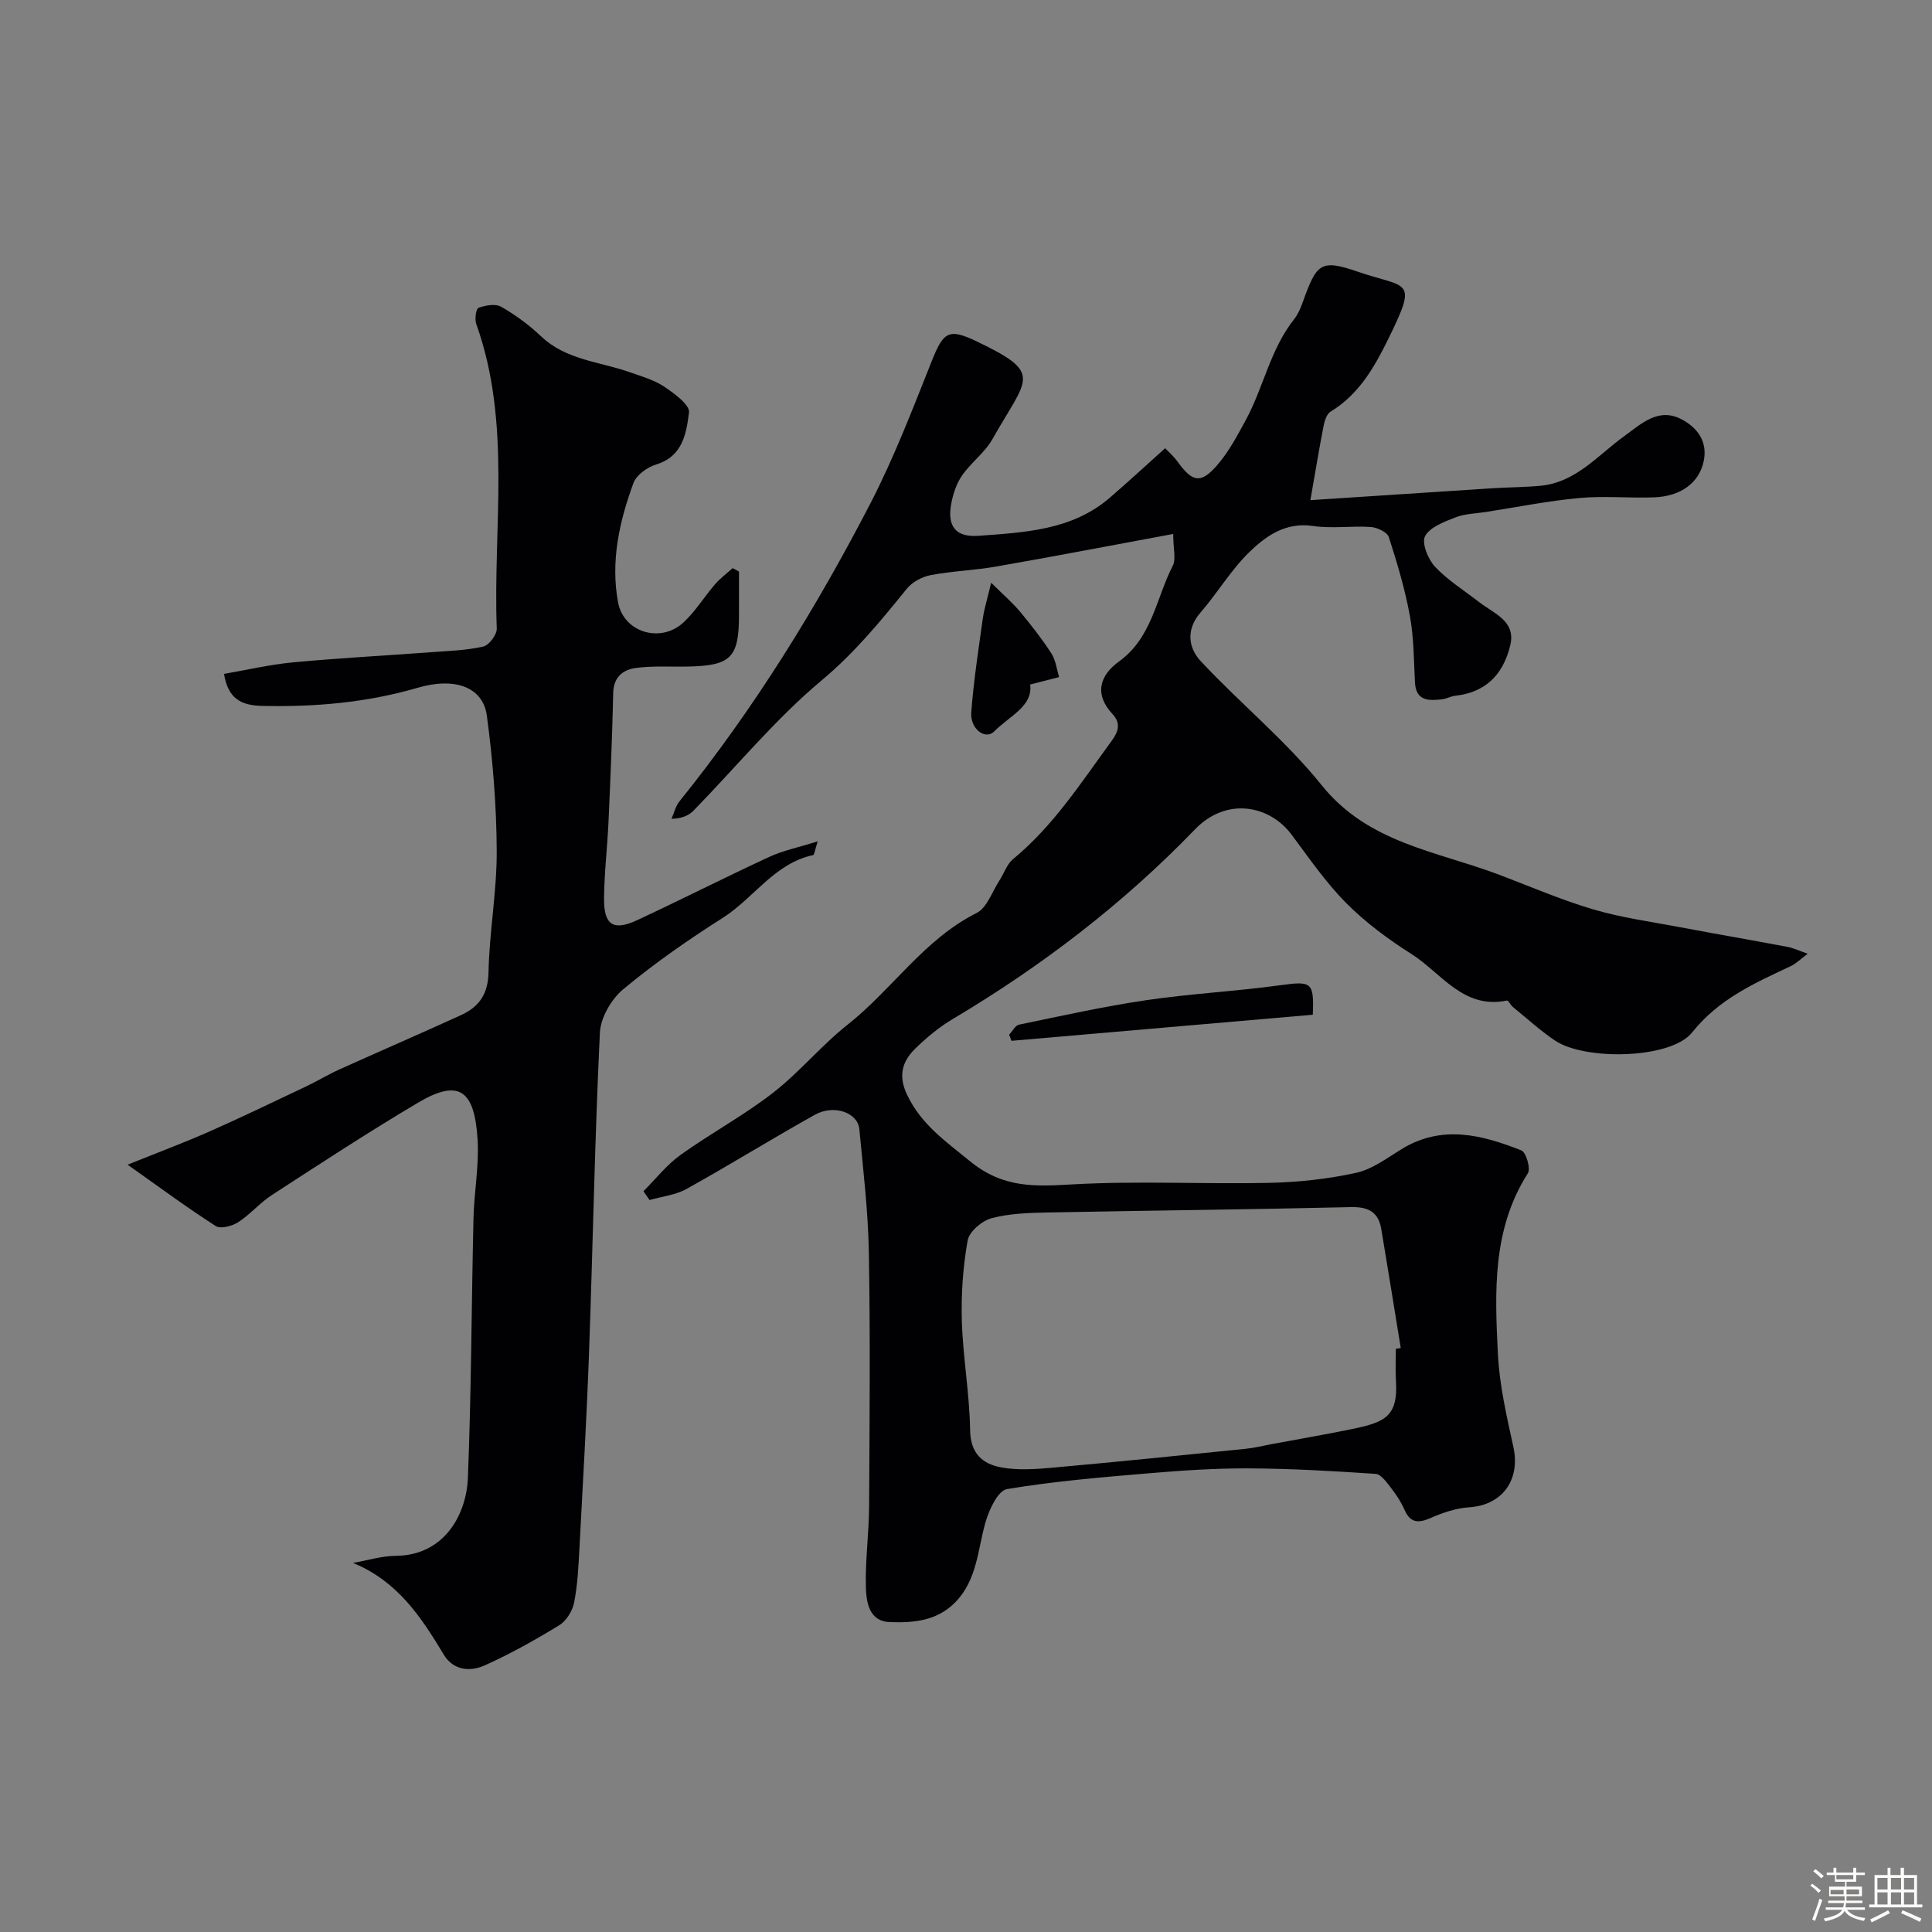 <svg enable-background="new 0 0 400 400" viewBox="0 0 400 400" xmlns="http://www.w3.org/2000/svg"><rect x="0" y="0" width="400" height="400" fill="#808080" stroke="none"/><path d="m374.8 390.4.4-.4c.7.5 1.3 1 1.8 1.4l-.5.5c-.5-.6-1.1-1.1-1.7-1.5zm1 7.3-.6-.3c.5-1.4 1.1-2.8 1.5-4.3.2.1.4.2.6.3-.5 1.3-1 2.8-1.5 4.3zm-.4-10.3.5-.4c.4.3 1 .8 1.7 1.4l-.5.5c-.5-.5-1.1-1-1.7-1.5zm2.5.3h1.7v-1h.6v1h3.5v-1h.6v1h1.8v.5h-1.8v1.4h-2v1h3.2v2h-3.2v.9h3.3v.5h-3.4c0 .3-.1.6-.1.9h4v.5h-3.7c.7.9 1.9 1.5 3.8 1.7-.1.2-.2.4-.3.6-2.1-.4-3.5-1.1-4-2.1-.4 1-1.8 1.7-4 2.2-.1-.2-.2-.4-.3-.6 2.1-.4 3.4-1 3.8-1.8h-3.4v-.5h3.6c.1-.3.1-.6.2-.9h-3.3v-.5h3.4c0-.3 0-.6 0-.9h-3.2v-2h3.3v-1h-2.1v-1.4h-1.7v-.5zm1.1 3.5v1h2.7c0-.3 0-.4 0-.4 0-.1 0-.2 0-.2 0-.1 0-.2 0-.3h-2.7zm1.2-3v.9h3.5v-.9zm4.7 3h-2.6v.6.4h2.6z" fill="#fcfbfa"/><path d="m393.6 386.7h.6v1.5h2.7v6.1h1.1v.6h-11v-.6h1.1v-6.1h2.7v-1.5h.6v1.5h2.1v-1.5zm-2.7 8.8.4.6c-1.2.6-2.5 1.3-3.8 1.9-.1-.2-.2-.4-.3-.6 1.2-.6 2.5-1.2 3.7-1.9zm-2.2-6.7v2.4h2.1v-2.4zm0 3v2.5h2.1v-2.5zm2.8-3v2.4h2.1v-2.4zm0 3v2.5h2.1v-2.5zm6 6.1c-1.4-.7-2.7-1.3-3.9-1.8l.3-.6c1.5.6 2.7 1.2 3.9 1.7zm-1.2-9.1h-2.1v2.4h2.1zm-2.1 3v2.5h2.1v-2.5z" fill="#fcfbfa"/><g fill="#010103"><path d="m133.22 246.63c2.54-2.53 4.81-5.46 7.68-7.52 6.22-4.46 13.03-8.12 19.07-12.8 5.53-4.28 10.06-9.85 15.55-14.19 9.23-7.29 15.77-17.62 26.67-23.09 2.16-1.08 3.21-4.41 4.73-6.73.96-1.47 1.53-3.36 2.81-4.42 8.36-6.87 14.11-15.87 20.4-24.45 1.42-1.93 1.99-3.67.22-5.57-3.9-4.19-2.63-8.05 1.34-10.92 6.85-4.94 7.66-13.07 11.11-19.79.72-1.4.1-3.47.1-6.6-12.73 2.36-24.65 4.65-36.61 6.74-4.5.79-9.11.93-13.59 1.78-1.8.34-3.84 1.44-4.98 2.85-5.42 6.71-10.78 13.23-17.57 18.91-9.62 8.05-17.71 17.93-26.52 26.96-1.02 1.05-2.46 1.69-4.61 1.73.55-1.22.86-2.63 1.68-3.64 15.43-19.15 28.3-39.98 39.56-61.76 4.88-9.45 8.7-19.47 12.65-29.36 2.41-6.02 3.45-6.88 9.26-4.1 14.01 6.7 10.53 7.43 3.32 20.23-1.58 2.81-4.44 4.87-6.31 7.56-1.15 1.66-1.85 3.79-2.23 5.8-.9 4.75.94 7.04 5.68 6.68 9.59-.71 19.35-1.14 27.19-7.92 3.77-3.26 7.44-6.65 11.41-10.21.48.51 1.7 1.59 2.64 2.87 2.99 4.11 4.69 4.54 8.01.78 2.45-2.77 4.24-6.17 6.03-9.45 3.69-6.79 5.08-14.68 10.02-20.9.79-1 1.33-2.26 1.77-3.48 2.89-8.05 3.66-9.03 11.35-6.39 10.33 3.55 12.6 1.26 6.45 13.8-2.92 5.95-6.11 11.61-12.04 15.21-.78.48-1.22 1.87-1.42 2.91-.94 4.81-1.73 9.65-2.74 15.4 12.7-.83 25.18-1.66 37.67-2.46 3.31-.21 6.63-.21 9.93-.51 7.38-.69 11.88-6.31 17.37-10.27 3.5-2.53 7.05-6.02 11.86-3.51 3.31 1.73 5.52 4.69 4.57 8.83-1 4.4-4.75 7.14-10.26 7.34-5.16.19-10.37-.34-15.49.14-6.47.6-12.88 1.89-19.32 2.89-2.09.33-4.31.35-6.23 1.1-2.34.92-5.32 1.99-6.35 3.9-.76 1.39.6 4.79 2.05 6.33 2.66 2.83 6.08 4.95 9.18 7.36 3.01 2.33 7.58 3.88 6.42 8.83-1.54 6.57-5.54 9.88-11.37 10.52-.95.11-1.86.64-2.82.75-2.76.31-5.36.35-5.56-3.53-.24-4.59-.22-9.25-1.05-13.75-1.01-5.52-2.63-10.96-4.36-16.31-.33-1.02-2.4-2-3.72-2.09-3.98-.27-8.06.37-11.98-.21-5.63-.84-9.67 2.02-13.12 5.35-3.84 3.71-6.63 8.49-10.16 12.56-3.07 3.54-2.53 7.32.05 10.09 8.16 8.74 17.59 16.41 25.04 25.68 9.58 11.92 23.57 13.6 36.34 18.38 6.62 2.48 13.12 5.33 19.88 7.32 5.9 1.74 12.07 2.57 18.14 3.72 7.35 1.39 14.72 2.65 22.07 4.04 1.22.23 2.38.79 4.18 1.42-1.46 1.09-2.38 2.04-3.51 2.57-7.5 3.53-14.86 6.77-20.42 13.73-4.42 5.54-22.22 5.83-28.36 1.69-3.1-2.08-5.88-4.64-8.78-7-.46-.38-.9-1.36-1.19-1.3-9.05 1.88-13.57-5.69-19.74-9.61-4.81-3.05-9.51-6.52-13.51-10.54-4.24-4.26-7.71-9.33-11.33-14.18-4.6-6.16-13.5-7.86-20.03-1.09-14.83 15.38-31.79 28.35-50.22 39.3-2.79 1.66-5.36 3.82-7.69 6.09-2.73 2.66-3.55 5.64-1.66 9.58 2.93 6.13 7.92 9.56 13.01 13.72 6.95 5.68 13.59 5.22 21.45 4.78 13.46-.75 26.99-.01 40.48-.3 6.03-.13 12.14-.79 18.02-2.08 3.33-.73 6.37-3.05 9.39-4.9 8.35-5.13 16.65-2.97 24.81.26.98.39 1.97 3.76 1.35 4.73-7.41 11.62-6.84 24.57-6.21 37.38.32 6.47 1.82 12.92 3.21 19.29 1.49 6.84-2.3 12.05-9.16 12.49-2.66.17-5.38 1.08-7.84 2.16-2.58 1.13-4.3 1.22-5.56-1.68-.71-1.63-1.74-3.17-2.84-4.58-.87-1.11-2.01-2.75-3.12-2.82-8.72-.59-17.46-1.09-26.19-1.14-6.93-.03-13.88.43-20.8 1.02-9.81.83-19.65 1.65-29.34 3.27-1.82.3-3.63 4.13-4.38 6.65-1.69 5.72-1.7 11.97-6.23 16.69-3.82 3.98-8.74 4.37-13.63 4.2-4.31-.15-4.88-4.11-4.97-7.21-.15-5.58.64-11.18.67-16.78.1-17.5.25-35-.05-52.49-.15-8.53-1.17-17.06-1.97-25.58-.32-3.44-5.26-5.18-9.21-2.98-8.94 4.99-17.64 10.4-26.59 15.37-2.27 1.26-5.08 1.55-7.64 2.28-.4-.59-.83-1.2-1.26-1.82zm155.78 32.63c.34-.06.67-.11 1.01-.17-1.34-8.21-2.65-16.42-4.03-24.62-.59-3.54-2.69-4.64-6.3-4.55-20.89.49-41.79.7-62.69 1.11-3.93.08-7.96.19-11.71 1.19-1.98.53-4.62 2.78-4.94 4.61-.97 5.48-1.37 11.14-1.2 16.7.23 7.53 1.6 15.04 1.71 22.57.07 4.86 2.6 7.01 6.49 7.72 3.38.61 6.99.37 10.45.06 13.39-1.2 26.76-2.57 40.13-3.92 1.76-.18 3.5-.62 5.25-.95 5.44-1.01 10.89-1.95 16.31-3.05 7.14-1.45 10.05-2.51 9.53-10.23-.13-2.14-.01-4.31-.01-6.47z"/><path d="m153 118.34v8.95c0 8.93-1.66 10.57-10.86 10.72-3.49.06-7.02-.18-10.47.28-2.66.35-4.64 1.86-4.71 5.16-.2 8.94-.58 17.87-.98 26.8-.24 5.27-.88 10.53-.92 15.8-.04 5.5 1.94 6.75 6.88 4.45 9.16-4.27 18.16-8.85 27.33-13.09 2.86-1.32 6.03-1.96 10.03-3.22-.6 1.82-.68 2.79-.96 2.85-8.04 1.73-12.28 8.92-18.71 13-7.12 4.51-14.09 9.37-20.57 14.75-2.48 2.05-4.71 5.89-4.86 9.02-1.06 22.01-1.45 44.06-2.24 66.08-.49 13.54-1.27 27.07-1.99 40.61-.2 3.77-.38 7.59-1.1 11.28-.34 1.73-1.6 3.79-3.06 4.69-5.01 3.07-10.17 5.97-15.53 8.36-2.96 1.32-6.43 1.03-8.41-2.27-4.67-7.78-9.61-15.24-18.79-18.97 2.94-.51 5.88-1.44 8.82-1.47 10.26-.07 14.67-8.76 14.97-16.1.72-17.92.74-35.86 1.16-53.79.13-5.44 1.18-10.9.85-16.29-.63-10.36-3.91-12.65-12.42-7.59-10.23 6.07-20.2 12.6-30.19 19.08-2.49 1.62-4.48 4.02-6.98 5.63-1.24.8-3.62 1.42-4.62.78-5.76-3.68-11.27-7.77-18.25-12.7 6.65-2.68 11.92-4.65 17.05-6.92 6.66-2.95 13.22-6.12 19.81-9.24 2.34-1.11 4.56-2.46 6.91-3.53 8.4-3.79 16.87-7.45 25.26-11.28 3.7-1.69 5.6-4.32 5.69-8.85.17-8.38 1.73-16.74 1.7-25.1-.04-9.35-.8-18.76-2.04-28.04-.78-5.85-6.48-8.08-14.34-5.78-10.56 3.08-21.25 3.99-32.18 3.75-4.47-.1-7.06-1.55-7.9-6.63 4.82-.83 9.55-1.94 14.33-2.39 9.51-.89 19.06-1.39 28.59-2.1 3.6-.27 7.27-.37 10.76-1.17 1.2-.27 2.84-2.48 2.79-3.74-.8-21.04 3.12-42.42-4.24-63.03-.36-1-.06-3.17.46-3.36 1.44-.52 3.51-.9 4.69-.22 2.95 1.69 5.78 3.76 8.25 6.11 5.18 4.93 12.09 5.23 18.31 7.42 2.45.86 5.05 1.59 7.17 3 2.1 1.4 5.37 3.79 5.16 5.37-.55 4.25-1.26 9.07-6.78 10.75-1.83.56-4.1 2.16-4.71 3.82-2.93 7.96-4.78 16.26-3.19 24.76 1.16 6.18 8.76 8.49 13.48 4.18 2.51-2.29 4.33-5.34 6.58-7.94 1.07-1.24 2.42-2.24 3.65-3.35.45.21.88.46 1.32.71z"/><path d="m271.8 210.09c-20.94 1.81-41.66 3.61-62.38 5.4-.16-.42-.33-.84-.49-1.26.68-.72 1.27-1.93 2.06-2.09 8.75-1.81 17.48-3.76 26.31-5.06 9.21-1.36 18.55-1.83 27.78-3.1 6.43-.88 7.01-.71 6.72 6.11z"/><path d="m205.21 120.65c2.59 2.57 4.47 4.17 6.02 6.04 2.29 2.75 4.51 5.6 6.45 8.6.9 1.39 1.09 3.24 1.6 4.89-1.85.47-3.69.95-6 1.54.64 4.49-4.34 6.56-7.43 9.7-1.84 1.86-5.02-.49-4.76-3.95.49-6.5 1.49-12.96 2.39-19.42.29-2.02.92-3.98 1.73-7.4z"/></g></svg>
